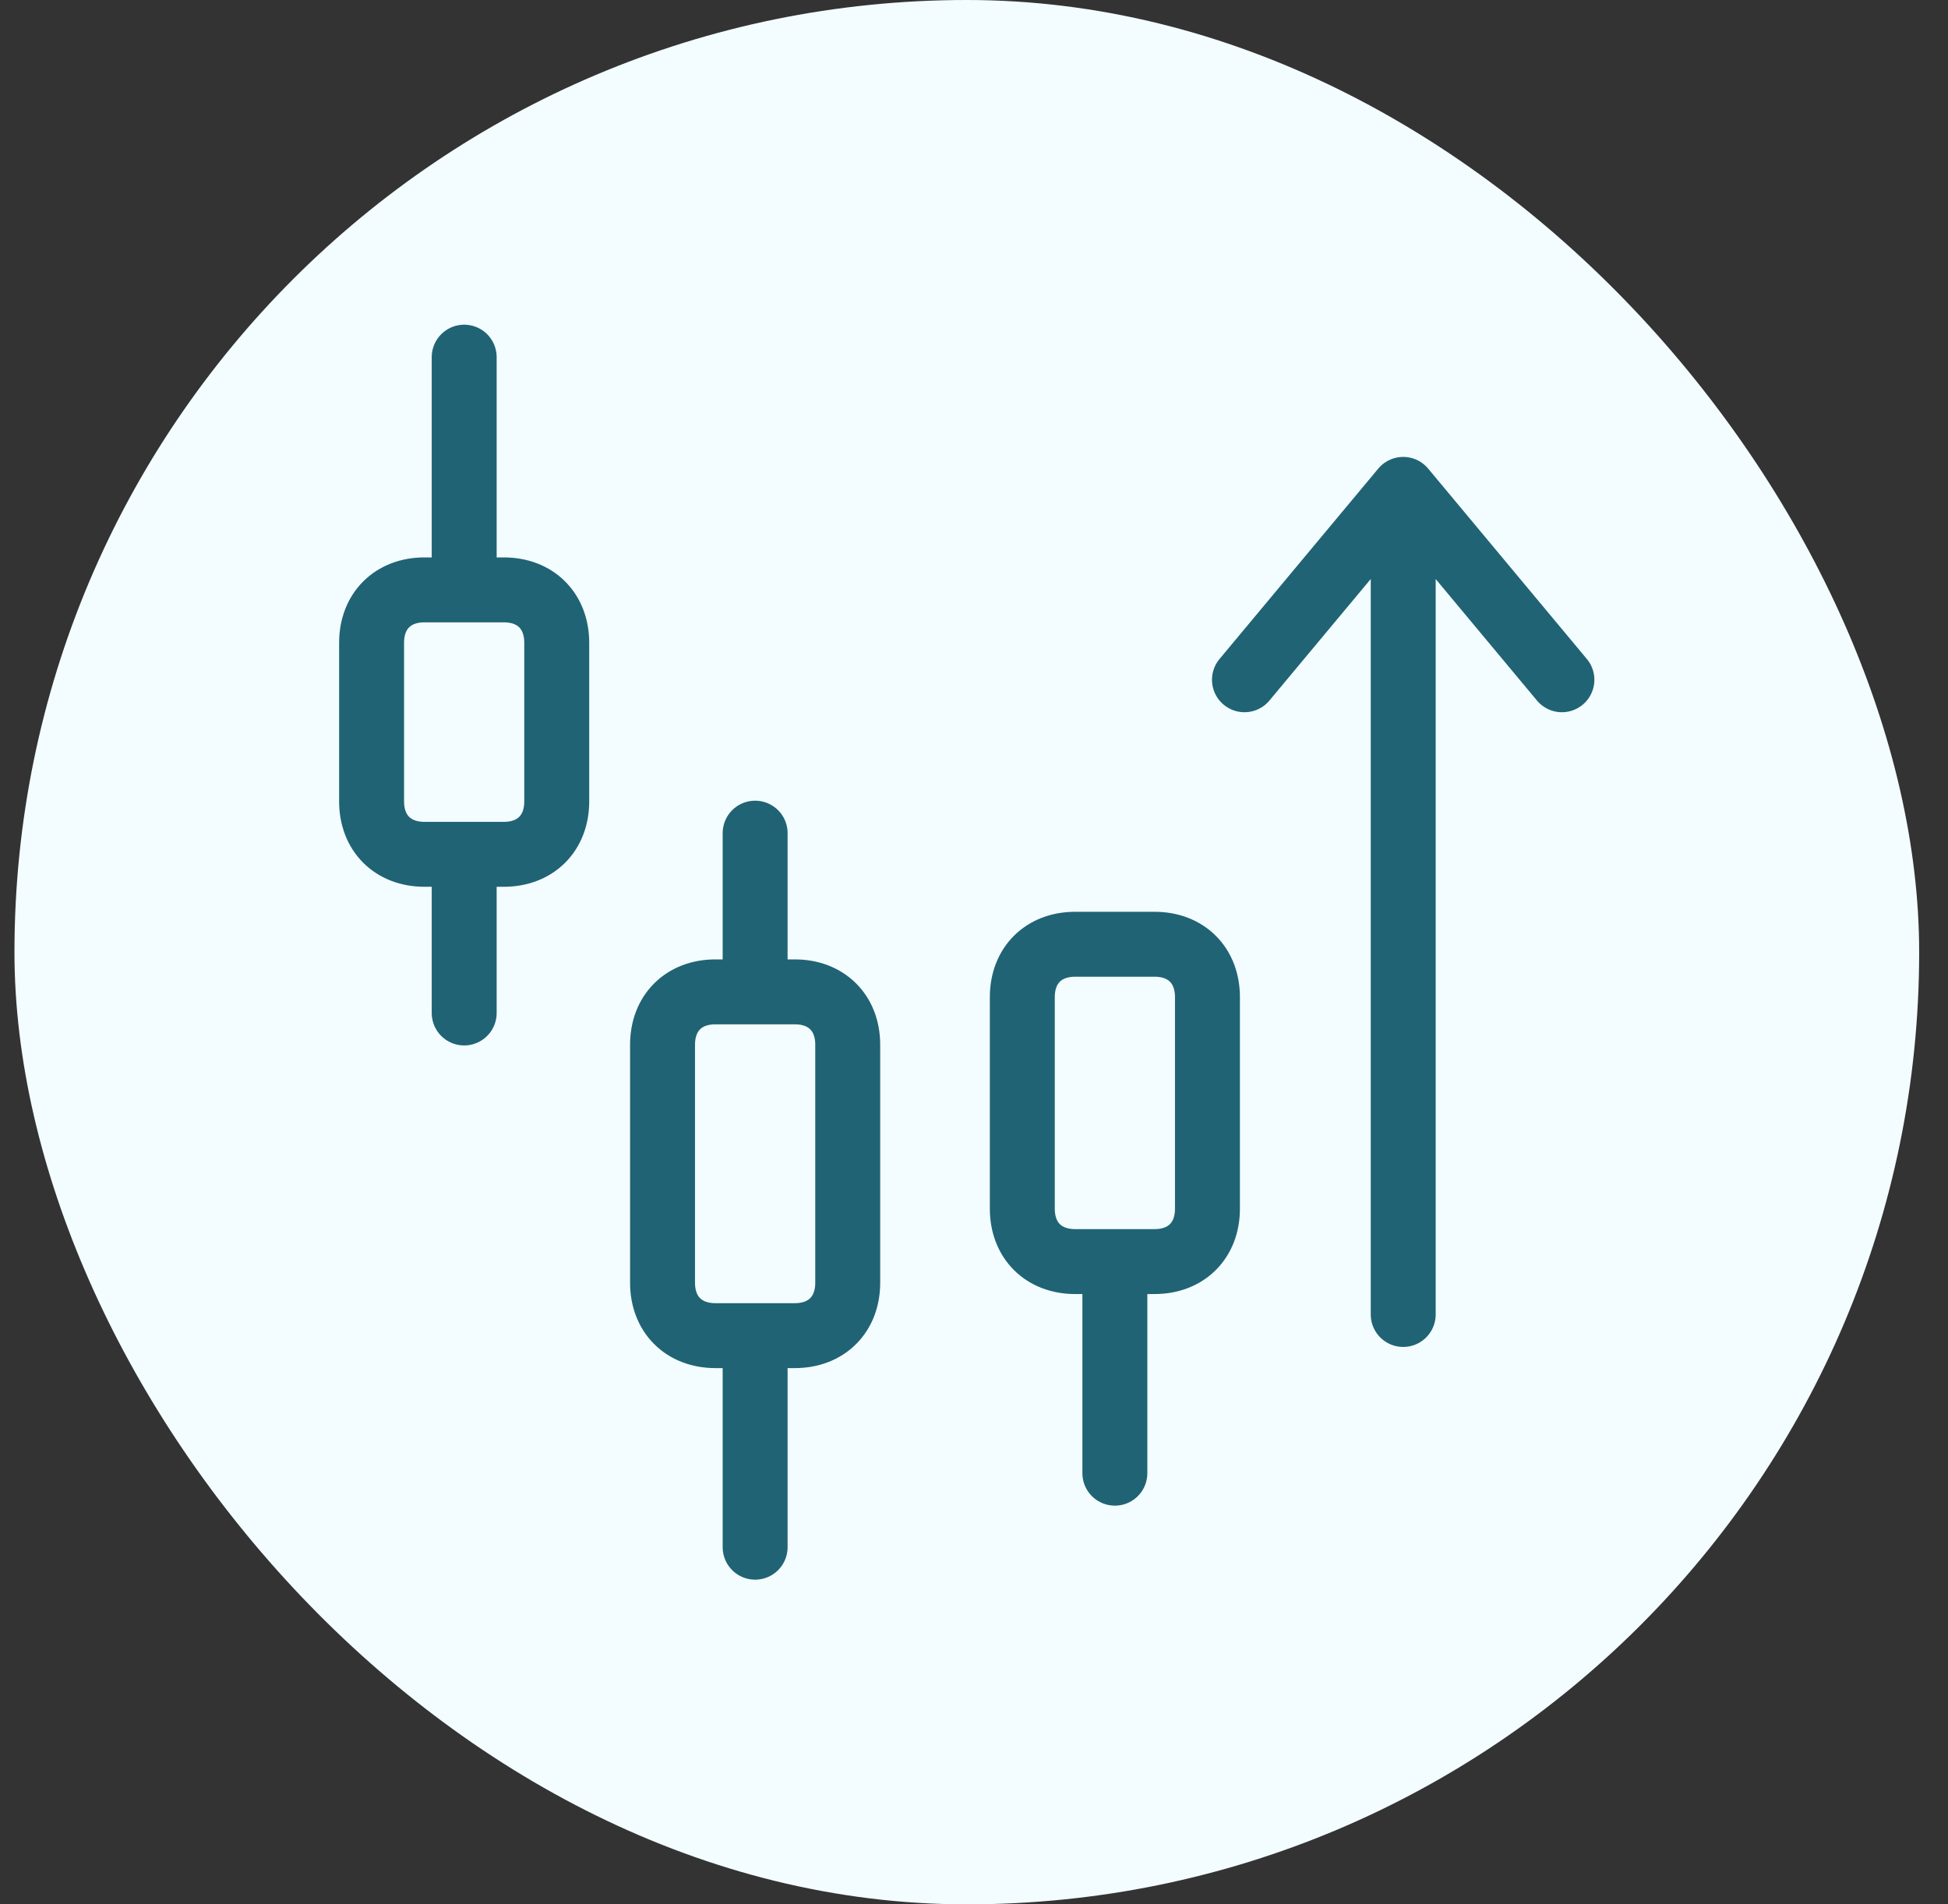 <svg width="45" height="44" viewBox="0 0 45 44" fill="none" xmlns="http://www.w3.org/2000/svg">
<rect x="0" y="0" width="45" height="44" fill="#333333" stroke="none"/>
<rect x="0.334" width="44" height="44" rx="22" fill="#F3FDFF"/>
<g clip-path="url(#clip0_1089_1229)">
<path d="M10.723 13.629V8.252M10.723 19.739V23.405M17.444 22.917V19.25M17.444 30.86V35.748M25.754 29.149V34.038M28.748 15.706L32.415 11.307M32.415 11.307L36.081 15.706M32.415 11.307V30.371M12.861 18.517C12.861 19.25 12.372 19.739 11.639 19.739H9.806C9.073 19.739 8.584 19.25 8.584 18.517V14.851C8.584 14.118 9.073 13.629 9.806 13.629H11.639C12.372 13.629 12.861 14.118 12.861 14.851V18.517ZM19.583 29.638C19.583 30.371 19.094 30.86 18.361 30.86H16.527C15.794 30.86 15.305 30.371 15.305 29.638V24.139C15.305 23.405 15.794 22.917 16.527 22.917H18.361C19.094 22.917 19.583 23.405 19.583 24.139V29.638ZM27.893 27.927C27.893 28.66 27.404 29.149 26.671 29.149H24.838C24.104 29.149 23.616 28.66 23.616 27.927V23.039C23.616 22.305 24.104 21.817 24.838 21.817H26.671C27.404 21.817 27.893 22.305 27.893 23.039V27.927Z" stroke="#206374" stroke-width="1.5" stroke-miterlimit="10" stroke-linecap="round" stroke-linejoin="round"/>
</g>
<defs>
<clipPath id="clip0_1089_1229">
<rect width="29.33" height="29.33" fill="white" transform="translate(7.668 7.335)"/>
</clipPath>
</defs>
</svg>
